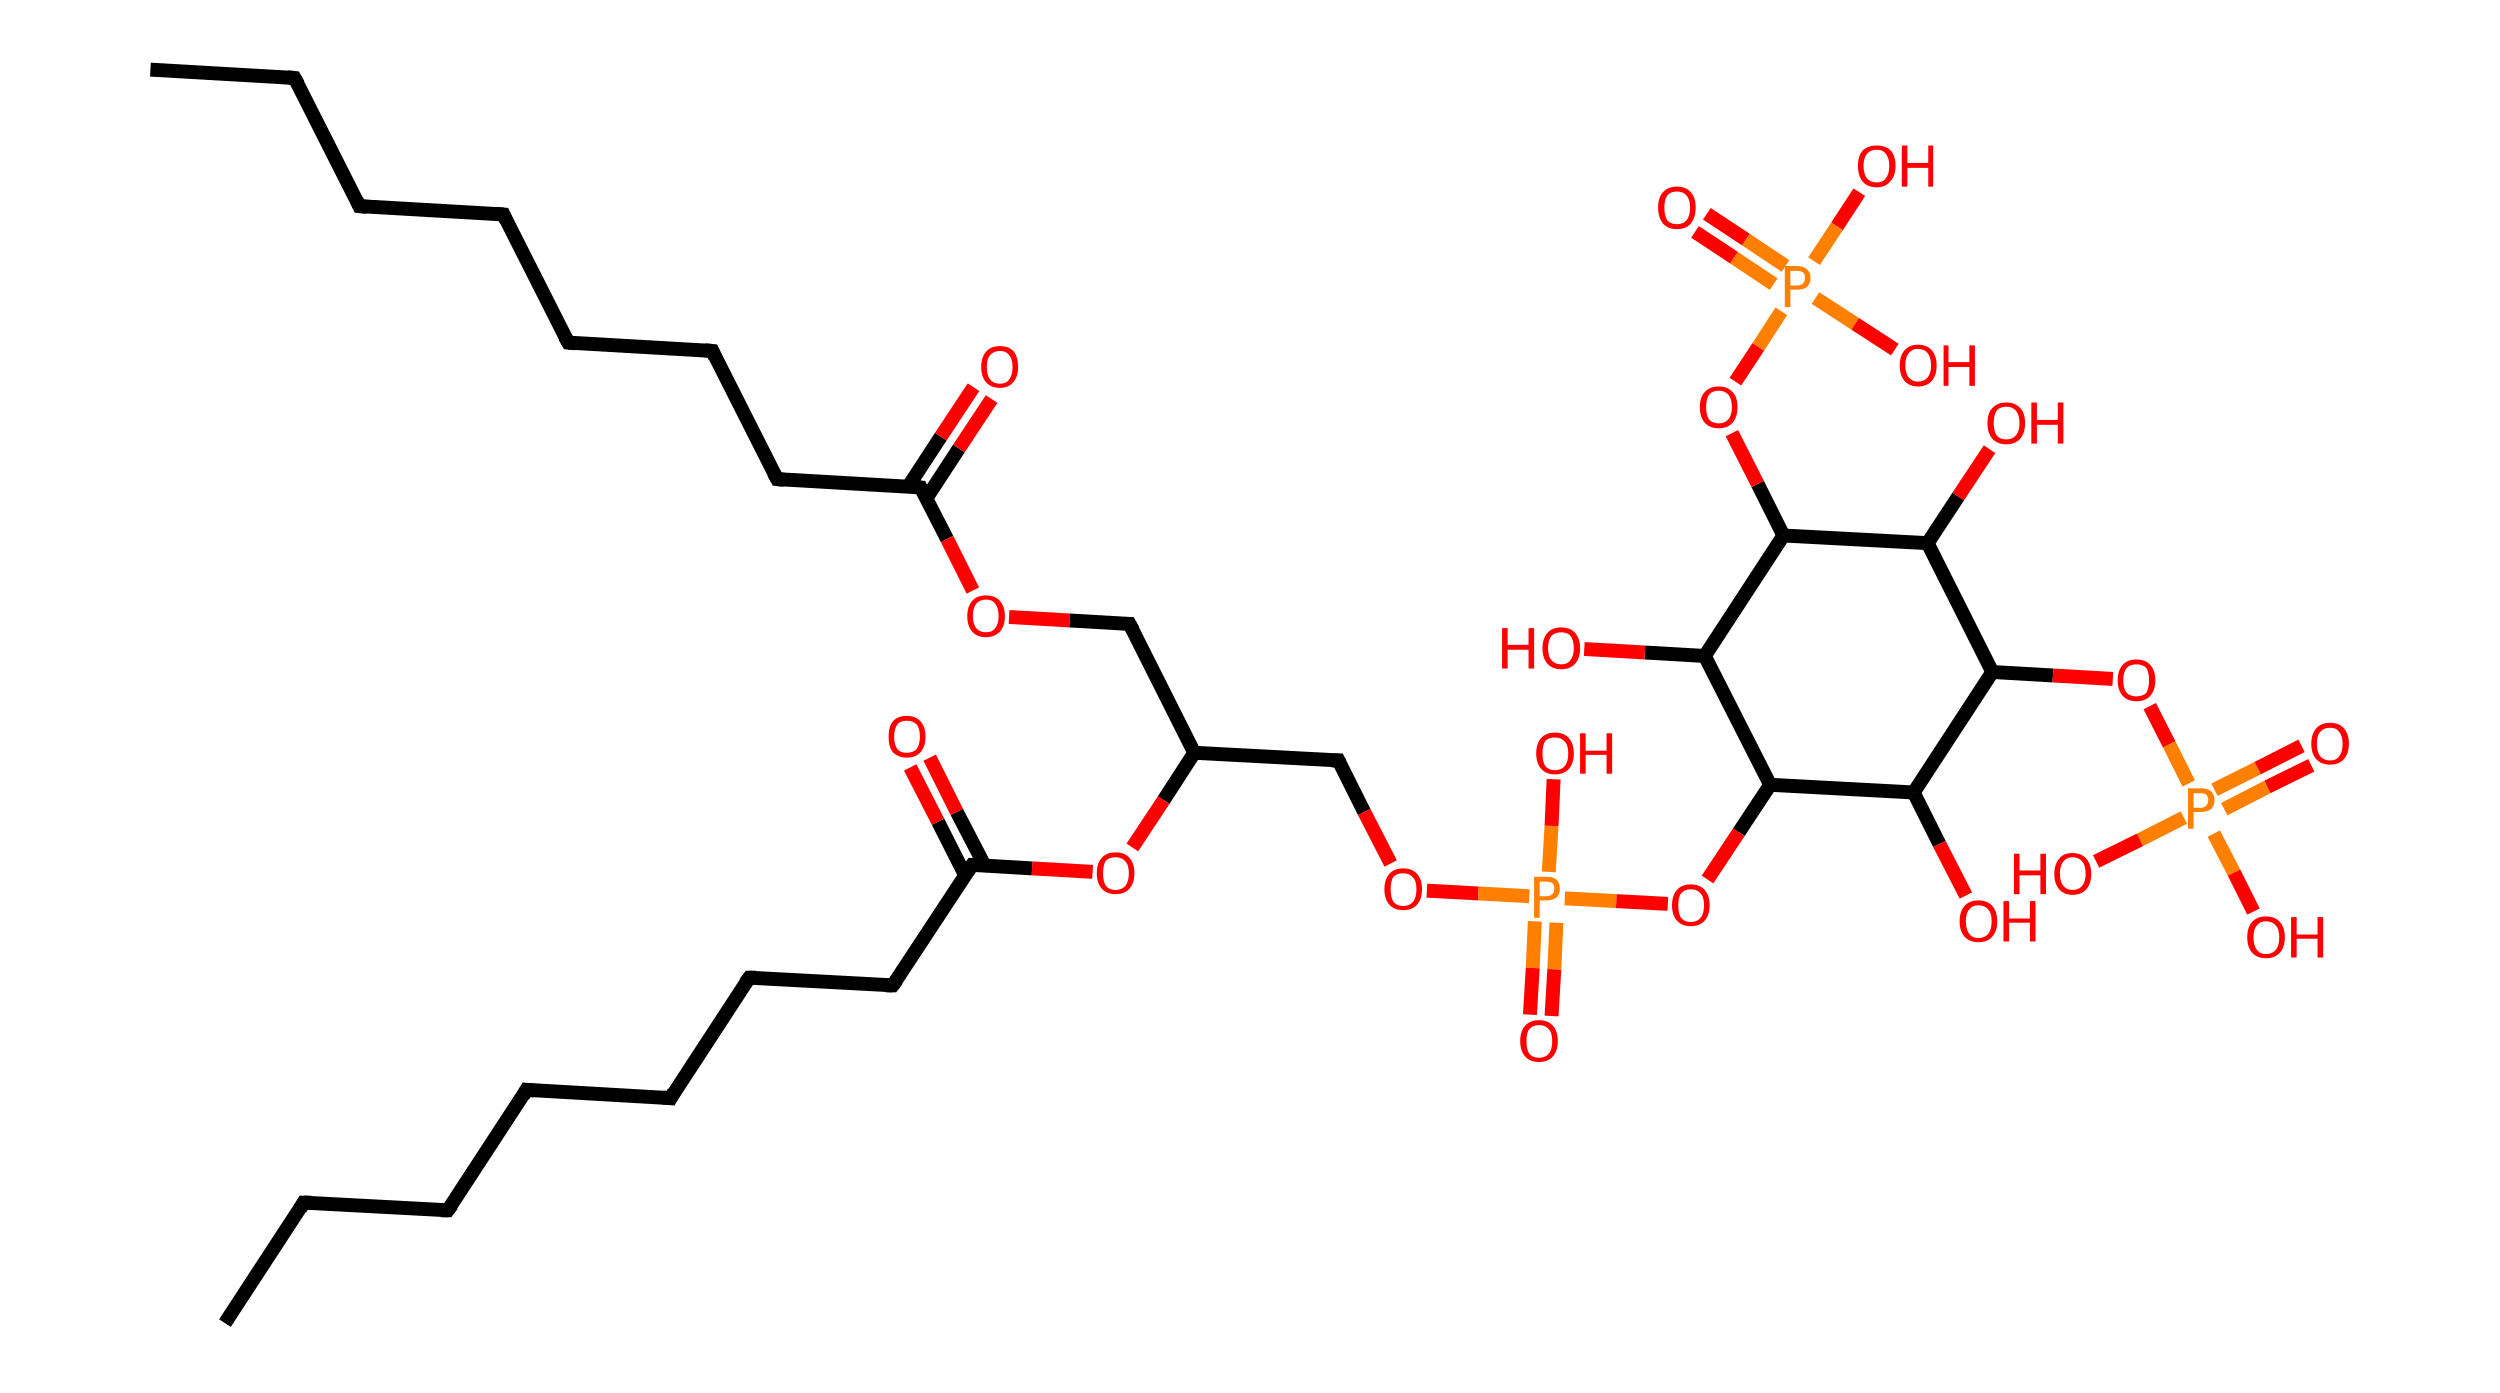 <?xml version='1.0' encoding='ASCII' standalone='yes'?>
<svg xmlns="http://www.w3.org/2000/svg" xmlns:rdkit="http://www.rdkit.org/xml" xmlns:xlink="http://www.w3.org/1999/xlink" version="1.1" baseProfile="full" xml:space="preserve" width="359px" height="200px" viewBox="0 0 359 200">
<!-- END OF HEADER -->
<rect style="opacity:1.0;fill:#FFFFFF;stroke:none" width="359.0" height="200.0" x="0.0" y="0.0"> </rect>
<path class="bond-0 atom-0 atom-1" d="M 21.6,10.0 L 42.3,11.2" style="fill:none;fill-rule:evenodd;stroke:#000000;stroke-width:2.0px;stroke-linecap:butt;stroke-linejoin:miter;stroke-opacity:1"/>
<path class="bond-1 atom-1 atom-2" d="M 42.3,11.2 L 51.6,29.6" style="fill:none;fill-rule:evenodd;stroke:#000000;stroke-width:2.0px;stroke-linecap:butt;stroke-linejoin:miter;stroke-opacity:1"/>
<path class="bond-2 atom-2 atom-3" d="M 51.6,29.6 L 72.3,30.8" style="fill:none;fill-rule:evenodd;stroke:#000000;stroke-width:2.0px;stroke-linecap:butt;stroke-linejoin:miter;stroke-opacity:1"/>
<path class="bond-3 atom-3 atom-4" d="M 72.3,30.8 L 81.6,49.2" style="fill:none;fill-rule:evenodd;stroke:#000000;stroke-width:2.0px;stroke-linecap:butt;stroke-linejoin:miter;stroke-opacity:1"/>
<path class="bond-4 atom-4 atom-5" d="M 81.6,49.2 L 102.3,50.4" style="fill:none;fill-rule:evenodd;stroke:#000000;stroke-width:2.0px;stroke-linecap:butt;stroke-linejoin:miter;stroke-opacity:1"/>
<path class="bond-5 atom-5 atom-6" d="M 102.3,50.4 L 111.6,68.8" style="fill:none;fill-rule:evenodd;stroke:#000000;stroke-width:2.0px;stroke-linecap:butt;stroke-linejoin:miter;stroke-opacity:1"/>
<path class="bond-6 atom-6 atom-7" d="M 111.6,68.8 L 132.2,70.0" style="fill:none;fill-rule:evenodd;stroke:#000000;stroke-width:2.0px;stroke-linecap:butt;stroke-linejoin:miter;stroke-opacity:1"/>
<path class="bond-7 atom-7 atom-8" d="M 133.0,71.6 L 137.7,64.4" style="fill:none;fill-rule:evenodd;stroke:#000000;stroke-width:2.0px;stroke-linecap:butt;stroke-linejoin:miter;stroke-opacity:1"/>
<path class="bond-7 atom-7 atom-8" d="M 137.7,64.4 L 142.4,57.3" style="fill:none;fill-rule:evenodd;stroke:#FF0000;stroke-width:2.0px;stroke-linecap:butt;stroke-linejoin:miter;stroke-opacity:1"/>
<path class="bond-7 atom-7 atom-8" d="M 130.4,69.9 L 135.1,62.7" style="fill:none;fill-rule:evenodd;stroke:#000000;stroke-width:2.0px;stroke-linecap:butt;stroke-linejoin:miter;stroke-opacity:1"/>
<path class="bond-7 atom-7 atom-8" d="M 135.1,62.7 L 139.8,55.6" style="fill:none;fill-rule:evenodd;stroke:#FF0000;stroke-width:2.0px;stroke-linecap:butt;stroke-linejoin:miter;stroke-opacity:1"/>
<path class="bond-8 atom-7 atom-9" d="M 132.2,70.0 L 136.0,77.4" style="fill:none;fill-rule:evenodd;stroke:#000000;stroke-width:2.0px;stroke-linecap:butt;stroke-linejoin:miter;stroke-opacity:1"/>
<path class="bond-8 atom-7 atom-9" d="M 136.0,77.4 L 139.7,84.8" style="fill:none;fill-rule:evenodd;stroke:#FF0000;stroke-width:2.0px;stroke-linecap:butt;stroke-linejoin:miter;stroke-opacity:1"/>
<path class="bond-9 atom-9 atom-10" d="M 144.9,88.6 L 153.6,89.1" style="fill:none;fill-rule:evenodd;stroke:#FF0000;stroke-width:2.0px;stroke-linecap:butt;stroke-linejoin:miter;stroke-opacity:1"/>
<path class="bond-9 atom-9 atom-10" d="M 153.6,89.1 L 162.2,89.6" style="fill:none;fill-rule:evenodd;stroke:#000000;stroke-width:2.0px;stroke-linecap:butt;stroke-linejoin:miter;stroke-opacity:1"/>
<path class="bond-10 atom-10 atom-11" d="M 162.2,89.6 L 171.5,108.1" style="fill:none;fill-rule:evenodd;stroke:#000000;stroke-width:2.0px;stroke-linecap:butt;stroke-linejoin:miter;stroke-opacity:1"/>
<path class="bond-11 atom-11 atom-12" d="M 171.5,108.1 L 192.2,109.2" style="fill:none;fill-rule:evenodd;stroke:#000000;stroke-width:2.0px;stroke-linecap:butt;stroke-linejoin:miter;stroke-opacity:1"/>
<path class="bond-12 atom-12 atom-13" d="M 192.2,109.2 L 195.9,116.6" style="fill:none;fill-rule:evenodd;stroke:#000000;stroke-width:2.0px;stroke-linecap:butt;stroke-linejoin:miter;stroke-opacity:1"/>
<path class="bond-12 atom-12 atom-13" d="M 195.9,116.6 L 199.7,124.0" style="fill:none;fill-rule:evenodd;stroke:#FF0000;stroke-width:2.0px;stroke-linecap:butt;stroke-linejoin:miter;stroke-opacity:1"/>
<path class="bond-13 atom-13 atom-14" d="M 204.9,127.9 L 212.3,128.3" style="fill:none;fill-rule:evenodd;stroke:#FF0000;stroke-width:2.0px;stroke-linecap:butt;stroke-linejoin:miter;stroke-opacity:1"/>
<path class="bond-13 atom-13 atom-14" d="M 212.3,128.3 L 219.6,128.7" style="fill:none;fill-rule:evenodd;stroke:#FF7F00;stroke-width:2.0px;stroke-linecap:butt;stroke-linejoin:miter;stroke-opacity:1"/>
<path class="bond-14 atom-14 atom-15" d="M 220.4,132.3 L 220.1,139.0" style="fill:none;fill-rule:evenodd;stroke:#FF7F00;stroke-width:2.0px;stroke-linecap:butt;stroke-linejoin:miter;stroke-opacity:1"/>
<path class="bond-14 atom-14 atom-15" d="M 220.1,139.0 L 219.7,145.7" style="fill:none;fill-rule:evenodd;stroke:#FF0000;stroke-width:2.0px;stroke-linecap:butt;stroke-linejoin:miter;stroke-opacity:1"/>
<path class="bond-14 atom-14 atom-15" d="M 223.5,132.5 L 223.2,139.2" style="fill:none;fill-rule:evenodd;stroke:#FF7F00;stroke-width:2.0px;stroke-linecap:butt;stroke-linejoin:miter;stroke-opacity:1"/>
<path class="bond-14 atom-14 atom-15" d="M 223.2,139.2 L 222.8,145.9" style="fill:none;fill-rule:evenodd;stroke:#FF0000;stroke-width:2.0px;stroke-linecap:butt;stroke-linejoin:miter;stroke-opacity:1"/>
<path class="bond-15 atom-14 atom-16" d="M 222.4,125.2 L 222.8,118.6" style="fill:none;fill-rule:evenodd;stroke:#FF7F00;stroke-width:2.0px;stroke-linecap:butt;stroke-linejoin:miter;stroke-opacity:1"/>
<path class="bond-15 atom-14 atom-16" d="M 222.8,118.6 L 223.1,111.9" style="fill:none;fill-rule:evenodd;stroke:#FF0000;stroke-width:2.0px;stroke-linecap:butt;stroke-linejoin:miter;stroke-opacity:1"/>
<path class="bond-16 atom-14 atom-17" d="M 224.7,129.0 L 232.1,129.4" style="fill:none;fill-rule:evenodd;stroke:#FF7F00;stroke-width:2.0px;stroke-linecap:butt;stroke-linejoin:miter;stroke-opacity:1"/>
<path class="bond-16 atom-14 atom-17" d="M 232.1,129.4 L 239.5,129.8" style="fill:none;fill-rule:evenodd;stroke:#FF0000;stroke-width:2.0px;stroke-linecap:butt;stroke-linejoin:miter;stroke-opacity:1"/>
<path class="bond-17 atom-17 atom-18" d="M 245.2,126.3 L 249.7,119.5" style="fill:none;fill-rule:evenodd;stroke:#FF0000;stroke-width:2.0px;stroke-linecap:butt;stroke-linejoin:miter;stroke-opacity:1"/>
<path class="bond-17 atom-17 atom-18" d="M 249.7,119.5 L 254.2,112.7" style="fill:none;fill-rule:evenodd;stroke:#000000;stroke-width:2.0px;stroke-linecap:butt;stroke-linejoin:miter;stroke-opacity:1"/>
<path class="bond-18 atom-18 atom-19" d="M 254.2,112.7 L 244.8,94.2" style="fill:none;fill-rule:evenodd;stroke:#000000;stroke-width:2.0px;stroke-linecap:butt;stroke-linejoin:miter;stroke-opacity:1"/>
<path class="bond-19 atom-19 atom-20" d="M 244.8,94.2 L 236.2,93.7" style="fill:none;fill-rule:evenodd;stroke:#000000;stroke-width:2.0px;stroke-linecap:butt;stroke-linejoin:miter;stroke-opacity:1"/>
<path class="bond-19 atom-19 atom-20" d="M 236.2,93.7 L 227.5,93.2" style="fill:none;fill-rule:evenodd;stroke:#FF0000;stroke-width:2.0px;stroke-linecap:butt;stroke-linejoin:miter;stroke-opacity:1"/>
<path class="bond-20 atom-19 atom-21" d="M 244.8,94.2 L 256.1,76.9" style="fill:none;fill-rule:evenodd;stroke:#000000;stroke-width:2.0px;stroke-linecap:butt;stroke-linejoin:miter;stroke-opacity:1"/>
<path class="bond-21 atom-21 atom-22" d="M 256.1,76.9 L 252.4,69.5" style="fill:none;fill-rule:evenodd;stroke:#000000;stroke-width:2.0px;stroke-linecap:butt;stroke-linejoin:miter;stroke-opacity:1"/>
<path class="bond-21 atom-21 atom-22" d="M 252.4,69.5 L 248.7,62.2" style="fill:none;fill-rule:evenodd;stroke:#FF0000;stroke-width:2.0px;stroke-linecap:butt;stroke-linejoin:miter;stroke-opacity:1"/>
<path class="bond-22 atom-22 atom-23" d="M 249.2,54.8 L 252.5,49.8" style="fill:none;fill-rule:evenodd;stroke:#FF0000;stroke-width:2.0px;stroke-linecap:butt;stroke-linejoin:miter;stroke-opacity:1"/>
<path class="bond-22 atom-22 atom-23" d="M 252.5,49.8 L 255.8,44.7" style="fill:none;fill-rule:evenodd;stroke:#FF7F00;stroke-width:2.0px;stroke-linecap:butt;stroke-linejoin:miter;stroke-opacity:1"/>
<path class="bond-23 atom-23 atom-24" d="M 256.4,38.2 L 250.7,34.4" style="fill:none;fill-rule:evenodd;stroke:#FF7F00;stroke-width:2.0px;stroke-linecap:butt;stroke-linejoin:miter;stroke-opacity:1"/>
<path class="bond-23 atom-23 atom-24" d="M 250.7,34.4 L 245.1,30.7" style="fill:none;fill-rule:evenodd;stroke:#FF0000;stroke-width:2.0px;stroke-linecap:butt;stroke-linejoin:miter;stroke-opacity:1"/>
<path class="bond-23 atom-23 atom-24" d="M 254.7,40.8 L 249.0,37.0" style="fill:none;fill-rule:evenodd;stroke:#FF7F00;stroke-width:2.0px;stroke-linecap:butt;stroke-linejoin:miter;stroke-opacity:1"/>
<path class="bond-23 atom-23 atom-24" d="M 249.0,37.0 L 243.4,33.3" style="fill:none;fill-rule:evenodd;stroke:#FF0000;stroke-width:2.0px;stroke-linecap:butt;stroke-linejoin:miter;stroke-opacity:1"/>
<path class="bond-24 atom-23 atom-25" d="M 260.7,42.8 L 266.4,46.5" style="fill:none;fill-rule:evenodd;stroke:#FF7F00;stroke-width:2.0px;stroke-linecap:butt;stroke-linejoin:miter;stroke-opacity:1"/>
<path class="bond-24 atom-23 atom-25" d="M 266.4,46.5 L 272.1,50.2" style="fill:none;fill-rule:evenodd;stroke:#FF0000;stroke-width:2.0px;stroke-linecap:butt;stroke-linejoin:miter;stroke-opacity:1"/>
<path class="bond-25 atom-23 atom-26" d="M 260.5,37.5 L 263.8,32.5" style="fill:none;fill-rule:evenodd;stroke:#FF7F00;stroke-width:2.0px;stroke-linecap:butt;stroke-linejoin:miter;stroke-opacity:1"/>
<path class="bond-25 atom-23 atom-26" d="M 263.8,32.5 L 267.0,27.6" style="fill:none;fill-rule:evenodd;stroke:#FF0000;stroke-width:2.0px;stroke-linecap:butt;stroke-linejoin:miter;stroke-opacity:1"/>
<path class="bond-26 atom-21 atom-27" d="M 256.1,76.9 L 276.8,78.0" style="fill:none;fill-rule:evenodd;stroke:#000000;stroke-width:2.0px;stroke-linecap:butt;stroke-linejoin:miter;stroke-opacity:1"/>
<path class="bond-27 atom-27 atom-28" d="M 276.8,78.0 L 281.2,71.3" style="fill:none;fill-rule:evenodd;stroke:#000000;stroke-width:2.0px;stroke-linecap:butt;stroke-linejoin:miter;stroke-opacity:1"/>
<path class="bond-27 atom-27 atom-28" d="M 281.2,71.3 L 285.7,64.5" style="fill:none;fill-rule:evenodd;stroke:#FF0000;stroke-width:2.0px;stroke-linecap:butt;stroke-linejoin:miter;stroke-opacity:1"/>
<path class="bond-28 atom-27 atom-29" d="M 276.8,78.0 L 286.1,96.5" style="fill:none;fill-rule:evenodd;stroke:#000000;stroke-width:2.0px;stroke-linecap:butt;stroke-linejoin:miter;stroke-opacity:1"/>
<path class="bond-29 atom-29 atom-30" d="M 286.1,96.5 L 294.8,97.0" style="fill:none;fill-rule:evenodd;stroke:#000000;stroke-width:2.0px;stroke-linecap:butt;stroke-linejoin:miter;stroke-opacity:1"/>
<path class="bond-29 atom-29 atom-30" d="M 294.8,97.0 L 303.4,97.5" style="fill:none;fill-rule:evenodd;stroke:#FF0000;stroke-width:2.0px;stroke-linecap:butt;stroke-linejoin:miter;stroke-opacity:1"/>
<path class="bond-30 atom-30 atom-31" d="M 308.7,101.4 L 311.5,106.9" style="fill:none;fill-rule:evenodd;stroke:#FF0000;stroke-width:2.0px;stroke-linecap:butt;stroke-linejoin:miter;stroke-opacity:1"/>
<path class="bond-30 atom-30 atom-31" d="M 311.5,106.9 L 314.3,112.5" style="fill:none;fill-rule:evenodd;stroke:#FF7F00;stroke-width:2.0px;stroke-linecap:butt;stroke-linejoin:miter;stroke-opacity:1"/>
<path class="bond-31 atom-31 atom-32" d="M 319.4,116.2 L 325.6,113.0" style="fill:none;fill-rule:evenodd;stroke:#FF7F00;stroke-width:2.0px;stroke-linecap:butt;stroke-linejoin:miter;stroke-opacity:1"/>
<path class="bond-31 atom-31 atom-32" d="M 325.6,113.0 L 331.9,109.9" style="fill:none;fill-rule:evenodd;stroke:#FF0000;stroke-width:2.0px;stroke-linecap:butt;stroke-linejoin:miter;stroke-opacity:1"/>
<path class="bond-31 atom-31 atom-32" d="M 318.0,113.4 L 324.2,110.3" style="fill:none;fill-rule:evenodd;stroke:#FF7F00;stroke-width:2.0px;stroke-linecap:butt;stroke-linejoin:miter;stroke-opacity:1"/>
<path class="bond-31 atom-31 atom-32" d="M 324.2,110.3 L 330.5,107.1" style="fill:none;fill-rule:evenodd;stroke:#FF0000;stroke-width:2.0px;stroke-linecap:butt;stroke-linejoin:miter;stroke-opacity:1"/>
<path class="bond-32 atom-31 atom-33" d="M 313.6,117.4 L 307.3,120.6" style="fill:none;fill-rule:evenodd;stroke:#FF7F00;stroke-width:2.0px;stroke-linecap:butt;stroke-linejoin:miter;stroke-opacity:1"/>
<path class="bond-32 atom-31 atom-33" d="M 307.3,120.6 L 301.0,123.7" style="fill:none;fill-rule:evenodd;stroke:#FF0000;stroke-width:2.0px;stroke-linecap:butt;stroke-linejoin:miter;stroke-opacity:1"/>
<path class="bond-33 atom-31 atom-34" d="M 317.9,119.7 L 320.8,125.3" style="fill:none;fill-rule:evenodd;stroke:#FF7F00;stroke-width:2.0px;stroke-linecap:butt;stroke-linejoin:miter;stroke-opacity:1"/>
<path class="bond-33 atom-31 atom-34" d="M 320.8,125.3 L 323.6,130.9" style="fill:none;fill-rule:evenodd;stroke:#FF0000;stroke-width:2.0px;stroke-linecap:butt;stroke-linejoin:miter;stroke-opacity:1"/>
<path class="bond-34 atom-29 atom-35" d="M 286.1,96.5 L 274.8,113.8" style="fill:none;fill-rule:evenodd;stroke:#000000;stroke-width:2.0px;stroke-linecap:butt;stroke-linejoin:miter;stroke-opacity:1"/>
<path class="bond-35 atom-35 atom-36" d="M 274.8,113.8 L 278.5,121.2" style="fill:none;fill-rule:evenodd;stroke:#000000;stroke-width:2.0px;stroke-linecap:butt;stroke-linejoin:miter;stroke-opacity:1"/>
<path class="bond-35 atom-35 atom-36" d="M 278.5,121.2 L 282.3,128.6" style="fill:none;fill-rule:evenodd;stroke:#FF0000;stroke-width:2.0px;stroke-linecap:butt;stroke-linejoin:miter;stroke-opacity:1"/>
<path class="bond-36 atom-11 atom-37" d="M 171.5,108.1 L 167.1,114.9" style="fill:none;fill-rule:evenodd;stroke:#000000;stroke-width:2.0px;stroke-linecap:butt;stroke-linejoin:miter;stroke-opacity:1"/>
<path class="bond-36 atom-11 atom-37" d="M 167.1,114.9 L 162.6,121.7" style="fill:none;fill-rule:evenodd;stroke:#FF0000;stroke-width:2.0px;stroke-linecap:butt;stroke-linejoin:miter;stroke-opacity:1"/>
<path class="bond-37 atom-37 atom-38" d="M 156.9,125.2 L 148.2,124.7" style="fill:none;fill-rule:evenodd;stroke:#FF0000;stroke-width:2.0px;stroke-linecap:butt;stroke-linejoin:miter;stroke-opacity:1"/>
<path class="bond-37 atom-37 atom-38" d="M 148.2,124.7 L 139.6,124.2" style="fill:none;fill-rule:evenodd;stroke:#000000;stroke-width:2.0px;stroke-linecap:butt;stroke-linejoin:miter;stroke-opacity:1"/>
<path class="bond-38 atom-38 atom-39" d="M 141.4,124.3 L 137.4,116.6" style="fill:none;fill-rule:evenodd;stroke:#000000;stroke-width:2.0px;stroke-linecap:butt;stroke-linejoin:miter;stroke-opacity:1"/>
<path class="bond-38 atom-38 atom-39" d="M 137.4,116.6 L 133.5,108.8" style="fill:none;fill-rule:evenodd;stroke:#FF0000;stroke-width:2.0px;stroke-linecap:butt;stroke-linejoin:miter;stroke-opacity:1"/>
<path class="bond-38 atom-38 atom-39" d="M 138.6,125.7 L 134.7,118.0" style="fill:none;fill-rule:evenodd;stroke:#000000;stroke-width:2.0px;stroke-linecap:butt;stroke-linejoin:miter;stroke-opacity:1"/>
<path class="bond-38 atom-38 atom-39" d="M 134.7,118.0 L 130.7,110.2" style="fill:none;fill-rule:evenodd;stroke:#FF0000;stroke-width:2.0px;stroke-linecap:butt;stroke-linejoin:miter;stroke-opacity:1"/>
<path class="bond-39 atom-38 atom-40" d="M 139.6,124.2 L 128.2,141.5" style="fill:none;fill-rule:evenodd;stroke:#000000;stroke-width:2.0px;stroke-linecap:butt;stroke-linejoin:miter;stroke-opacity:1"/>
<path class="bond-40 atom-40 atom-41" d="M 128.2,141.5 L 107.6,140.4" style="fill:none;fill-rule:evenodd;stroke:#000000;stroke-width:2.0px;stroke-linecap:butt;stroke-linejoin:miter;stroke-opacity:1"/>
<path class="bond-41 atom-41 atom-42" d="M 107.6,140.4 L 96.3,157.7" style="fill:none;fill-rule:evenodd;stroke:#000000;stroke-width:2.0px;stroke-linecap:butt;stroke-linejoin:miter;stroke-opacity:1"/>
<path class="bond-42 atom-42 atom-43" d="M 96.3,157.7 L 75.6,156.5" style="fill:none;fill-rule:evenodd;stroke:#000000;stroke-width:2.0px;stroke-linecap:butt;stroke-linejoin:miter;stroke-opacity:1"/>
<path class="bond-43 atom-43 atom-44" d="M 75.6,156.5 L 64.3,173.8" style="fill:none;fill-rule:evenodd;stroke:#000000;stroke-width:2.0px;stroke-linecap:butt;stroke-linejoin:miter;stroke-opacity:1"/>
<path class="bond-44 atom-44 atom-45" d="M 64.3,173.8 L 43.6,172.7" style="fill:none;fill-rule:evenodd;stroke:#000000;stroke-width:2.0px;stroke-linecap:butt;stroke-linejoin:miter;stroke-opacity:1"/>
<path class="bond-45 atom-45 atom-46" d="M 43.6,172.7 L 32.3,190.0" style="fill:none;fill-rule:evenodd;stroke:#000000;stroke-width:2.0px;stroke-linecap:butt;stroke-linejoin:miter;stroke-opacity:1"/>
<path class="bond-46 atom-35 atom-18" d="M 274.8,113.8 L 254.2,112.7" style="fill:none;fill-rule:evenodd;stroke:#000000;stroke-width:2.0px;stroke-linecap:butt;stroke-linejoin:miter;stroke-opacity:1"/>
<path d="M 41.3,11.1 L 42.3,11.2 L 42.8,12.1" style="fill:none;stroke:#000000;stroke-width:2.0px;stroke-linecap:butt;stroke-linejoin:miter;stroke-opacity:1;"/>
<path d="M 51.2,28.7 L 51.6,29.6 L 52.7,29.7" style="fill:none;stroke:#000000;stroke-width:2.0px;stroke-linecap:butt;stroke-linejoin:miter;stroke-opacity:1;"/>
<path d="M 71.2,30.7 L 72.3,30.8 L 72.7,31.7" style="fill:none;stroke:#000000;stroke-width:2.0px;stroke-linecap:butt;stroke-linejoin:miter;stroke-opacity:1;"/>
<path d="M 81.1,48.3 L 81.6,49.2 L 82.6,49.3" style="fill:none;stroke:#000000;stroke-width:2.0px;stroke-linecap:butt;stroke-linejoin:miter;stroke-opacity:1;"/>
<path d="M 101.2,50.3 L 102.3,50.4 L 102.7,51.3" style="fill:none;stroke:#000000;stroke-width:2.0px;stroke-linecap:butt;stroke-linejoin:miter;stroke-opacity:1;"/>
<path d="M 111.1,67.9 L 111.6,68.8 L 112.6,68.9" style="fill:none;stroke:#000000;stroke-width:2.0px;stroke-linecap:butt;stroke-linejoin:miter;stroke-opacity:1;"/>
<path d="M 131.2,69.9 L 132.2,70.0 L 132.4,70.4" style="fill:none;stroke:#000000;stroke-width:2.0px;stroke-linecap:butt;stroke-linejoin:miter;stroke-opacity:1;"/>
<path d="M 161.8,89.6 L 162.2,89.6 L 162.7,90.5" style="fill:none;stroke:#000000;stroke-width:2.0px;stroke-linecap:butt;stroke-linejoin:miter;stroke-opacity:1;"/>
<path d="M 191.2,109.2 L 192.2,109.2 L 192.4,109.6" style="fill:none;stroke:#000000;stroke-width:2.0px;stroke-linecap:butt;stroke-linejoin:miter;stroke-opacity:1;"/>
<path d="M 140.0,124.2 L 139.6,124.2 L 139.0,125.1" style="fill:none;stroke:#000000;stroke-width:2.0px;stroke-linecap:butt;stroke-linejoin:miter;stroke-opacity:1;"/>
<path d="M 128.8,140.7 L 128.2,141.5 L 127.2,141.5" style="fill:none;stroke:#000000;stroke-width:2.0px;stroke-linecap:butt;stroke-linejoin:miter;stroke-opacity:1;"/>
<path d="M 108.6,140.4 L 107.6,140.4 L 107.0,141.2" style="fill:none;stroke:#000000;stroke-width:2.0px;stroke-linecap:butt;stroke-linejoin:miter;stroke-opacity:1;"/>
<path d="M 96.8,156.8 L 96.3,157.7 L 95.2,157.6" style="fill:none;stroke:#000000;stroke-width:2.0px;stroke-linecap:butt;stroke-linejoin:miter;stroke-opacity:1;"/>
<path d="M 76.7,156.6 L 75.6,156.5 L 75.1,157.4" style="fill:none;stroke:#000000;stroke-width:2.0px;stroke-linecap:butt;stroke-linejoin:miter;stroke-opacity:1;"/>
<path d="M 64.9,173.0 L 64.3,173.8 L 63.3,173.8" style="fill:none;stroke:#000000;stroke-width:2.0px;stroke-linecap:butt;stroke-linejoin:miter;stroke-opacity:1;"/>
<path d="M 44.7,172.7 L 43.6,172.7 L 43.1,173.6" style="fill:none;stroke:#000000;stroke-width:2.0px;stroke-linecap:butt;stroke-linejoin:miter;stroke-opacity:1;"/>
<path class="atom-8" d="M 140.9 52.7 Q 140.9 51.3, 141.6 50.5 Q 142.3 49.7, 143.6 49.7 Q 144.9 49.7, 145.6 50.5 Q 146.2 51.3, 146.2 52.7 Q 146.2 54.1, 145.5 54.9 Q 144.8 55.7, 143.6 55.7 Q 142.3 55.7, 141.6 54.9 Q 140.9 54.1, 140.9 52.7 M 143.6 55.1 Q 144.5 55.1, 144.9 54.5 Q 145.4 53.9, 145.4 52.7 Q 145.4 51.5, 144.9 51.0 Q 144.5 50.4, 143.6 50.4 Q 142.7 50.4, 142.2 51.0 Q 141.7 51.5, 141.7 52.7 Q 141.7 53.9, 142.2 54.5 Q 142.7 55.1, 143.6 55.1 " fill="#FF0000"/>
<path class="atom-9" d="M 138.9 88.5 Q 138.9 87.1, 139.6 86.3 Q 140.3 85.5, 141.6 85.5 Q 142.9 85.5, 143.6 86.3 Q 144.3 87.1, 144.3 88.5 Q 144.3 89.9, 143.6 90.7 Q 142.8 91.5, 141.6 91.5 Q 140.3 91.5, 139.6 90.7 Q 138.9 89.9, 138.9 88.5 M 141.6 90.8 Q 142.5 90.8, 142.9 90.2 Q 143.4 89.6, 143.4 88.5 Q 143.4 87.3, 142.9 86.7 Q 142.5 86.1, 141.6 86.1 Q 140.7 86.1, 140.2 86.7 Q 139.7 87.3, 139.7 88.5 Q 139.7 89.6, 140.2 90.2 Q 140.7 90.8, 141.6 90.8 " fill="#FF0000"/>
<path class="atom-13" d="M 198.8 127.7 Q 198.8 126.3, 199.5 125.5 Q 200.2 124.7, 201.5 124.7 Q 202.8 124.7, 203.5 125.5 Q 204.2 126.3, 204.2 127.7 Q 204.2 129.1, 203.5 129.9 Q 202.8 130.7, 201.5 130.7 Q 200.2 130.7, 199.5 129.9 Q 198.8 129.1, 198.8 127.7 M 201.5 130.1 Q 202.4 130.1, 202.9 129.5 Q 203.4 128.9, 203.4 127.7 Q 203.4 126.5, 202.9 126.0 Q 202.4 125.4, 201.5 125.4 Q 200.6 125.4, 200.1 125.9 Q 199.7 126.5, 199.7 127.7 Q 199.7 128.9, 200.1 129.5 Q 200.6 130.1, 201.5 130.1 " fill="#FF0000"/>
<path class="atom-14" d="M 222.0 125.9 Q 223.0 125.9, 223.5 126.3 Q 224.0 126.8, 224.0 127.6 Q 224.0 128.4, 223.5 128.9 Q 223.0 129.3, 222.0 129.3 L 221.1 129.3 L 221.1 131.8 L 220.3 131.8 L 220.3 125.9 L 222.0 125.9 M 222.0 128.7 Q 222.6 128.7, 222.9 128.4 Q 223.2 128.1, 223.2 127.6 Q 223.2 127.1, 222.9 126.8 Q 222.6 126.6, 222.0 126.6 L 221.1 126.6 L 221.1 128.7 L 222.0 128.7 " fill="#FF7F00"/>
<path class="atom-15" d="M 218.3 149.5 Q 218.3 148.1, 219.0 147.3 Q 219.7 146.5, 221.0 146.5 Q 222.3 146.5, 223.0 147.3 Q 223.7 148.1, 223.7 149.5 Q 223.7 150.9, 223.0 151.7 Q 222.3 152.5, 221.0 152.5 Q 219.7 152.5, 219.0 151.7 Q 218.3 150.9, 218.3 149.5 M 221.0 151.9 Q 221.9 151.9, 222.4 151.3 Q 222.9 150.7, 222.9 149.5 Q 222.9 148.3, 222.4 147.8 Q 221.9 147.2, 221.0 147.2 Q 220.1 147.2, 219.6 147.8 Q 219.2 148.3, 219.2 149.5 Q 219.2 150.7, 219.6 151.3 Q 220.1 151.9, 221.0 151.9 " fill="#FF0000"/>
<path class="atom-16" d="M 220.6 108.2 Q 220.6 106.8, 221.3 106.0 Q 222.0 105.2, 223.3 105.2 Q 224.6 105.2, 225.3 106.0 Q 226.0 106.8, 226.0 108.2 Q 226.0 109.6, 225.3 110.4 Q 224.6 111.2, 223.3 111.2 Q 222.0 111.2, 221.3 110.4 Q 220.6 109.6, 220.6 108.2 M 223.3 110.6 Q 224.2 110.6, 224.7 110.0 Q 225.2 109.4, 225.2 108.2 Q 225.2 107.0, 224.7 106.5 Q 224.2 105.9, 223.3 105.9 Q 222.4 105.9, 221.9 106.4 Q 221.5 107.0, 221.5 108.2 Q 221.5 109.4, 221.9 110.0 Q 222.4 110.6, 223.3 110.6 " fill="#FF0000"/>
<path class="atom-16" d="M 226.9 105.3 L 227.7 105.3 L 227.7 107.8 L 230.7 107.8 L 230.7 105.3 L 231.5 105.3 L 231.5 111.1 L 230.7 111.1 L 230.7 108.4 L 227.7 108.4 L 227.7 111.1 L 226.9 111.1 L 226.9 105.3 " fill="#FF0000"/>
<path class="atom-17" d="M 240.1 130.0 Q 240.1 128.6, 240.8 127.8 Q 241.5 127.0, 242.8 127.0 Q 244.1 127.0, 244.8 127.8 Q 245.5 128.6, 245.5 130.0 Q 245.5 131.4, 244.8 132.2 Q 244.1 133.0, 242.8 133.0 Q 241.5 133.0, 240.8 132.2 Q 240.1 131.4, 240.1 130.0 M 242.8 132.4 Q 243.7 132.4, 244.2 131.8 Q 244.7 131.2, 244.7 130.0 Q 244.7 128.8, 244.2 128.3 Q 243.7 127.7, 242.8 127.7 Q 241.9 127.7, 241.4 128.3 Q 241.0 128.8, 241.0 130.0 Q 241.0 131.2, 241.4 131.8 Q 241.9 132.4, 242.8 132.4 " fill="#FF0000"/>
<path class="atom-20" d="M 215.7 90.2 L 216.5 90.2 L 216.5 92.6 L 219.5 92.6 L 219.5 90.2 L 220.3 90.2 L 220.3 96.0 L 219.5 96.0 L 219.5 93.3 L 216.5 93.3 L 216.5 96.0 L 215.7 96.0 L 215.7 90.2 " fill="#FF0000"/>
<path class="atom-20" d="M 221.5 93.1 Q 221.5 91.7, 222.2 90.9 Q 222.9 90.1, 224.2 90.1 Q 225.5 90.1, 226.2 90.9 Q 226.9 91.7, 226.9 93.1 Q 226.9 94.5, 226.2 95.3 Q 225.5 96.1, 224.2 96.1 Q 222.9 96.1, 222.2 95.3 Q 221.5 94.5, 221.5 93.1 M 224.2 95.4 Q 225.1 95.4, 225.5 94.8 Q 226.0 94.2, 226.0 93.1 Q 226.0 91.9, 225.5 91.3 Q 225.1 90.8, 224.2 90.8 Q 223.3 90.8, 222.8 91.3 Q 222.3 91.9, 222.3 93.1 Q 222.3 94.3, 222.8 94.8 Q 223.3 95.4, 224.2 95.4 " fill="#FF0000"/>
<path class="atom-22" d="M 244.1 58.5 Q 244.1 57.0, 244.8 56.3 Q 245.5 55.5, 246.8 55.5 Q 248.1 55.5, 248.8 56.3 Q 249.5 57.0, 249.5 58.5 Q 249.5 59.9, 248.8 60.7 Q 248.1 61.5, 246.8 61.5 Q 245.5 61.5, 244.8 60.7 Q 244.1 59.9, 244.1 58.5 M 246.8 60.8 Q 247.7 60.8, 248.2 60.2 Q 248.7 59.6, 248.7 58.5 Q 248.7 57.3, 248.2 56.7 Q 247.7 56.1, 246.8 56.1 Q 245.9 56.1, 245.4 56.7 Q 245.0 57.3, 245.0 58.5 Q 245.0 59.6, 245.4 60.2 Q 245.9 60.8, 246.8 60.8 " fill="#FF0000"/>
<path class="atom-23" d="M 258.0 38.2 Q 259.0 38.2, 259.5 38.7 Q 260.0 39.1, 260.0 39.9 Q 260.0 40.7, 259.5 41.2 Q 259.0 41.6, 258.0 41.6 L 257.1 41.6 L 257.1 44.1 L 256.3 44.1 L 256.3 38.2 L 258.0 38.2 M 258.0 41.0 Q 258.6 41.0, 258.9 40.7 Q 259.2 40.4, 259.2 39.9 Q 259.2 39.4, 258.9 39.1 Q 258.6 38.9, 258.0 38.9 L 257.1 38.9 L 257.1 41.0 L 258.0 41.0 " fill="#FF7F00"/>
<path class="atom-24" d="M 238.1 29.8 Q 238.1 28.4, 238.8 27.6 Q 239.5 26.8, 240.8 26.8 Q 242.1 26.8, 242.8 27.6 Q 243.5 28.4, 243.5 29.8 Q 243.5 31.2, 242.8 32.1 Q 242.1 32.9, 240.8 32.9 Q 239.5 32.9, 238.8 32.1 Q 238.1 31.2, 238.1 29.8 M 240.8 32.2 Q 241.7 32.2, 242.2 31.6 Q 242.7 31.0, 242.7 29.8 Q 242.7 28.7, 242.2 28.1 Q 241.7 27.5, 240.8 27.5 Q 239.9 27.5, 239.4 28.1 Q 239.0 28.7, 239.0 29.8 Q 239.0 31.0, 239.4 31.6 Q 239.9 32.2, 240.8 32.2 " fill="#FF0000"/>
<path class="atom-25" d="M 272.8 52.5 Q 272.8 51.1, 273.5 50.3 Q 274.2 49.5, 275.4 49.5 Q 276.7 49.5, 277.4 50.3 Q 278.1 51.1, 278.1 52.5 Q 278.1 53.9, 277.4 54.7 Q 276.7 55.5, 275.4 55.5 Q 274.2 55.5, 273.5 54.7 Q 272.8 53.9, 272.8 52.5 M 275.4 54.8 Q 276.3 54.8, 276.8 54.2 Q 277.3 53.6, 277.3 52.5 Q 277.3 51.3, 276.8 50.7 Q 276.3 50.1, 275.4 50.1 Q 274.6 50.1, 274.1 50.7 Q 273.6 51.3, 273.6 52.5 Q 273.6 53.6, 274.1 54.2 Q 274.6 54.8, 275.4 54.8 " fill="#FF0000"/>
<path class="atom-25" d="M 279.1 49.6 L 279.8 49.6 L 279.8 52.0 L 282.8 52.0 L 282.8 49.6 L 283.6 49.6 L 283.6 55.4 L 282.8 55.4 L 282.8 52.7 L 279.8 52.7 L 279.8 55.4 L 279.1 55.4 L 279.1 49.6 " fill="#FF0000"/>
<path class="atom-26" d="M 266.8 23.8 Q 266.8 22.4, 267.5 21.6 Q 268.2 20.9, 269.5 20.9 Q 270.8 20.9, 271.5 21.6 Q 272.2 22.4, 272.2 23.8 Q 272.2 25.3, 271.4 26.1 Q 270.7 26.9, 269.5 26.9 Q 268.2 26.9, 267.5 26.1 Q 266.8 25.3, 266.8 23.8 M 269.5 26.2 Q 270.4 26.2, 270.8 25.6 Q 271.3 25.0, 271.3 23.8 Q 271.3 22.7, 270.8 22.1 Q 270.4 21.5, 269.5 21.5 Q 268.6 21.5, 268.1 22.1 Q 267.6 22.7, 267.6 23.8 Q 267.6 25.0, 268.1 25.6 Q 268.6 26.2, 269.5 26.2 " fill="#FF0000"/>
<path class="atom-26" d="M 273.1 20.9 L 273.9 20.9 L 273.9 23.4 L 276.9 23.4 L 276.9 20.9 L 277.6 20.9 L 277.6 26.8 L 276.9 26.8 L 276.9 24.1 L 273.9 24.1 L 273.9 26.8 L 273.1 26.8 L 273.1 20.9 " fill="#FF0000"/>
<path class="atom-28" d="M 285.4 60.8 Q 285.4 59.3, 286.1 58.6 Q 286.8 57.8, 288.1 57.8 Q 289.4 57.8, 290.1 58.6 Q 290.8 59.3, 290.8 60.8 Q 290.8 62.2, 290.1 63.0 Q 289.4 63.8, 288.1 63.8 Q 286.8 63.8, 286.1 63.0 Q 285.4 62.2, 285.4 60.8 M 288.1 63.1 Q 289.0 63.1, 289.5 62.5 Q 290.0 61.9, 290.0 60.8 Q 290.0 59.6, 289.5 59.0 Q 289.0 58.4, 288.1 58.4 Q 287.2 58.4, 286.7 59.0 Q 286.3 59.6, 286.3 60.8 Q 286.3 61.9, 286.7 62.5 Q 287.2 63.1, 288.1 63.1 " fill="#FF0000"/>
<path class="atom-28" d="M 291.7 57.8 L 292.5 57.8 L 292.5 60.3 L 295.5 60.3 L 295.5 57.8 L 296.3 57.8 L 296.3 63.7 L 295.5 63.7 L 295.5 61.0 L 292.5 61.0 L 292.5 63.7 L 291.7 63.7 L 291.7 57.8 " fill="#FF0000"/>
<path class="atom-30" d="M 304.1 97.7 Q 304.1 96.3, 304.8 95.5 Q 305.5 94.7, 306.8 94.7 Q 308.1 94.7, 308.8 95.5 Q 309.5 96.3, 309.5 97.7 Q 309.5 99.1, 308.8 99.9 Q 308.1 100.7, 306.8 100.7 Q 305.5 100.7, 304.8 99.9 Q 304.1 99.1, 304.1 97.7 M 306.8 100.0 Q 307.7 100.0, 308.2 99.5 Q 308.6 98.8, 308.6 97.7 Q 308.6 96.5, 308.2 95.9 Q 307.7 95.4, 306.8 95.4 Q 305.9 95.4, 305.4 95.9 Q 304.9 96.5, 304.9 97.7 Q 304.9 98.9, 305.4 99.5 Q 305.9 100.0, 306.8 100.0 " fill="#FF0000"/>
<path class="atom-31" d="M 316.0 113.2 Q 317.0 113.2, 317.5 113.6 Q 318.0 114.1, 318.0 114.9 Q 318.0 115.7, 317.5 116.2 Q 316.9 116.6, 316.0 116.6 L 315.0 116.6 L 315.0 119.0 L 314.2 119.0 L 314.2 113.2 L 316.0 113.2 M 316.0 116.0 Q 316.5 116.0, 316.8 115.7 Q 317.1 115.4, 317.1 114.9 Q 317.1 114.4, 316.8 114.1 Q 316.5 113.9, 316.0 113.9 L 315.0 113.9 L 315.0 116.0 L 316.0 116.0 " fill="#FF7F00"/>
<path class="atom-32" d="M 331.9 106.8 Q 331.9 105.4, 332.6 104.6 Q 333.3 103.8, 334.6 103.8 Q 335.9 103.8, 336.6 104.6 Q 337.3 105.4, 337.3 106.8 Q 337.3 108.2, 336.6 109.0 Q 335.9 109.8, 334.6 109.8 Q 333.3 109.8, 332.6 109.0 Q 331.9 108.2, 331.9 106.8 M 334.6 109.2 Q 335.5 109.2, 335.9 108.6 Q 336.4 108.0, 336.4 106.8 Q 336.4 105.7, 335.9 105.1 Q 335.5 104.5, 334.6 104.5 Q 333.7 104.5, 333.2 105.1 Q 332.7 105.6, 332.7 106.8 Q 332.7 108.0, 333.2 108.6 Q 333.7 109.2, 334.6 109.2 " fill="#FF0000"/>
<path class="atom-33" d="M 289.2 122.6 L 290.0 122.6 L 290.0 125.0 L 293.0 125.0 L 293.0 122.6 L 293.8 122.6 L 293.8 128.4 L 293.0 128.4 L 293.0 125.7 L 290.0 125.7 L 290.0 128.4 L 289.2 128.4 L 289.2 122.6 " fill="#FF0000"/>
<path class="atom-33" d="M 295.0 125.5 Q 295.0 124.1, 295.7 123.3 Q 296.3 122.5, 297.6 122.5 Q 298.9 122.5, 299.6 123.3 Q 300.3 124.1, 300.3 125.5 Q 300.3 126.9, 299.6 127.7 Q 298.9 128.5, 297.6 128.5 Q 296.4 128.5, 295.7 127.7 Q 295.0 126.9, 295.0 125.5 M 297.6 127.8 Q 298.5 127.8, 299.0 127.2 Q 299.5 126.6, 299.5 125.5 Q 299.5 124.3, 299.0 123.7 Q 298.5 123.1, 297.6 123.1 Q 296.8 123.1, 296.3 123.7 Q 295.8 124.3, 295.8 125.5 Q 295.8 126.6, 296.3 127.2 Q 296.8 127.8, 297.6 127.8 " fill="#FF0000"/>
<path class="atom-34" d="M 322.7 134.6 Q 322.7 133.2, 323.4 132.4 Q 324.1 131.6, 325.4 131.6 Q 326.7 131.6, 327.4 132.4 Q 328.1 133.2, 328.1 134.6 Q 328.1 136.0, 327.4 136.8 Q 326.7 137.6, 325.4 137.6 Q 324.1 137.6, 323.4 136.8 Q 322.7 136.0, 322.7 134.6 M 325.4 137.0 Q 326.3 137.0, 326.8 136.4 Q 327.3 135.8, 327.3 134.6 Q 327.3 133.4, 326.8 132.9 Q 326.3 132.3, 325.4 132.3 Q 324.5 132.3, 324.1 132.9 Q 323.6 133.4, 323.6 134.6 Q 323.6 135.8, 324.1 136.4 Q 324.5 137.0, 325.4 137.0 " fill="#FF0000"/>
<path class="atom-34" d="M 329.0 131.7 L 329.8 131.7 L 329.8 134.2 L 332.8 134.2 L 332.8 131.7 L 333.6 131.7 L 333.6 137.5 L 332.8 137.5 L 332.8 134.8 L 329.8 134.8 L 329.8 137.5 L 329.0 137.5 L 329.0 131.7 " fill="#FF0000"/>
<path class="atom-36" d="M 281.4 132.3 Q 281.4 130.9, 282.1 130.1 Q 282.8 129.3, 284.1 129.3 Q 285.4 129.3, 286.1 130.1 Q 286.8 130.9, 286.8 132.3 Q 286.8 133.7, 286.1 134.5 Q 285.4 135.3, 284.1 135.3 Q 282.8 135.3, 282.1 134.5 Q 281.4 133.7, 281.4 132.3 M 284.1 134.7 Q 285.0 134.7, 285.5 134.1 Q 286.0 133.5, 286.0 132.3 Q 286.0 131.1, 285.5 130.6 Q 285.0 130.0, 284.1 130.0 Q 283.2 130.0, 282.8 130.6 Q 282.3 131.1, 282.3 132.3 Q 282.3 133.5, 282.8 134.1 Q 283.2 134.7, 284.1 134.7 " fill="#FF0000"/>
<path class="atom-36" d="M 287.7 129.4 L 288.5 129.4 L 288.5 131.9 L 291.5 131.9 L 291.5 129.4 L 292.3 129.4 L 292.3 135.2 L 291.5 135.2 L 291.5 132.5 L 288.5 132.5 L 288.5 135.2 L 287.7 135.2 L 287.7 129.4 " fill="#FF0000"/>
<path class="atom-37" d="M 157.5 125.4 Q 157.5 124.0, 158.2 123.2 Q 158.9 122.4, 160.2 122.4 Q 161.5 122.4, 162.2 123.2 Q 162.9 124.0, 162.9 125.4 Q 162.9 126.8, 162.2 127.6 Q 161.5 128.4, 160.2 128.4 Q 158.9 128.4, 158.2 127.6 Q 157.5 126.8, 157.5 125.4 M 160.2 127.8 Q 161.1 127.8, 161.6 127.2 Q 162.1 126.6, 162.1 125.4 Q 162.1 124.2, 161.6 123.7 Q 161.1 123.1, 160.2 123.1 Q 159.3 123.1, 158.8 123.6 Q 158.4 124.2, 158.4 125.4 Q 158.4 126.6, 158.8 127.2 Q 159.3 127.8, 160.2 127.8 " fill="#FF0000"/>
<path class="atom-39" d="M 127.6 105.8 Q 127.6 104.4, 128.2 103.6 Q 128.9 102.8, 130.2 102.8 Q 131.5 102.8, 132.2 103.6 Q 132.9 104.4, 132.9 105.8 Q 132.9 107.2, 132.2 108.0 Q 131.5 108.8, 130.2 108.8 Q 129.0 108.8, 128.2 108.0 Q 127.6 107.2, 127.6 105.8 M 130.2 108.1 Q 131.1 108.1, 131.6 107.6 Q 132.1 106.9, 132.1 105.8 Q 132.1 104.6, 131.6 104.0 Q 131.1 103.5, 130.2 103.5 Q 129.3 103.5, 128.9 104.0 Q 128.4 104.6, 128.4 105.8 Q 128.4 107.0, 128.9 107.6 Q 129.3 108.1, 130.2 108.1 " fill="#FF0000"/>
</svg>
